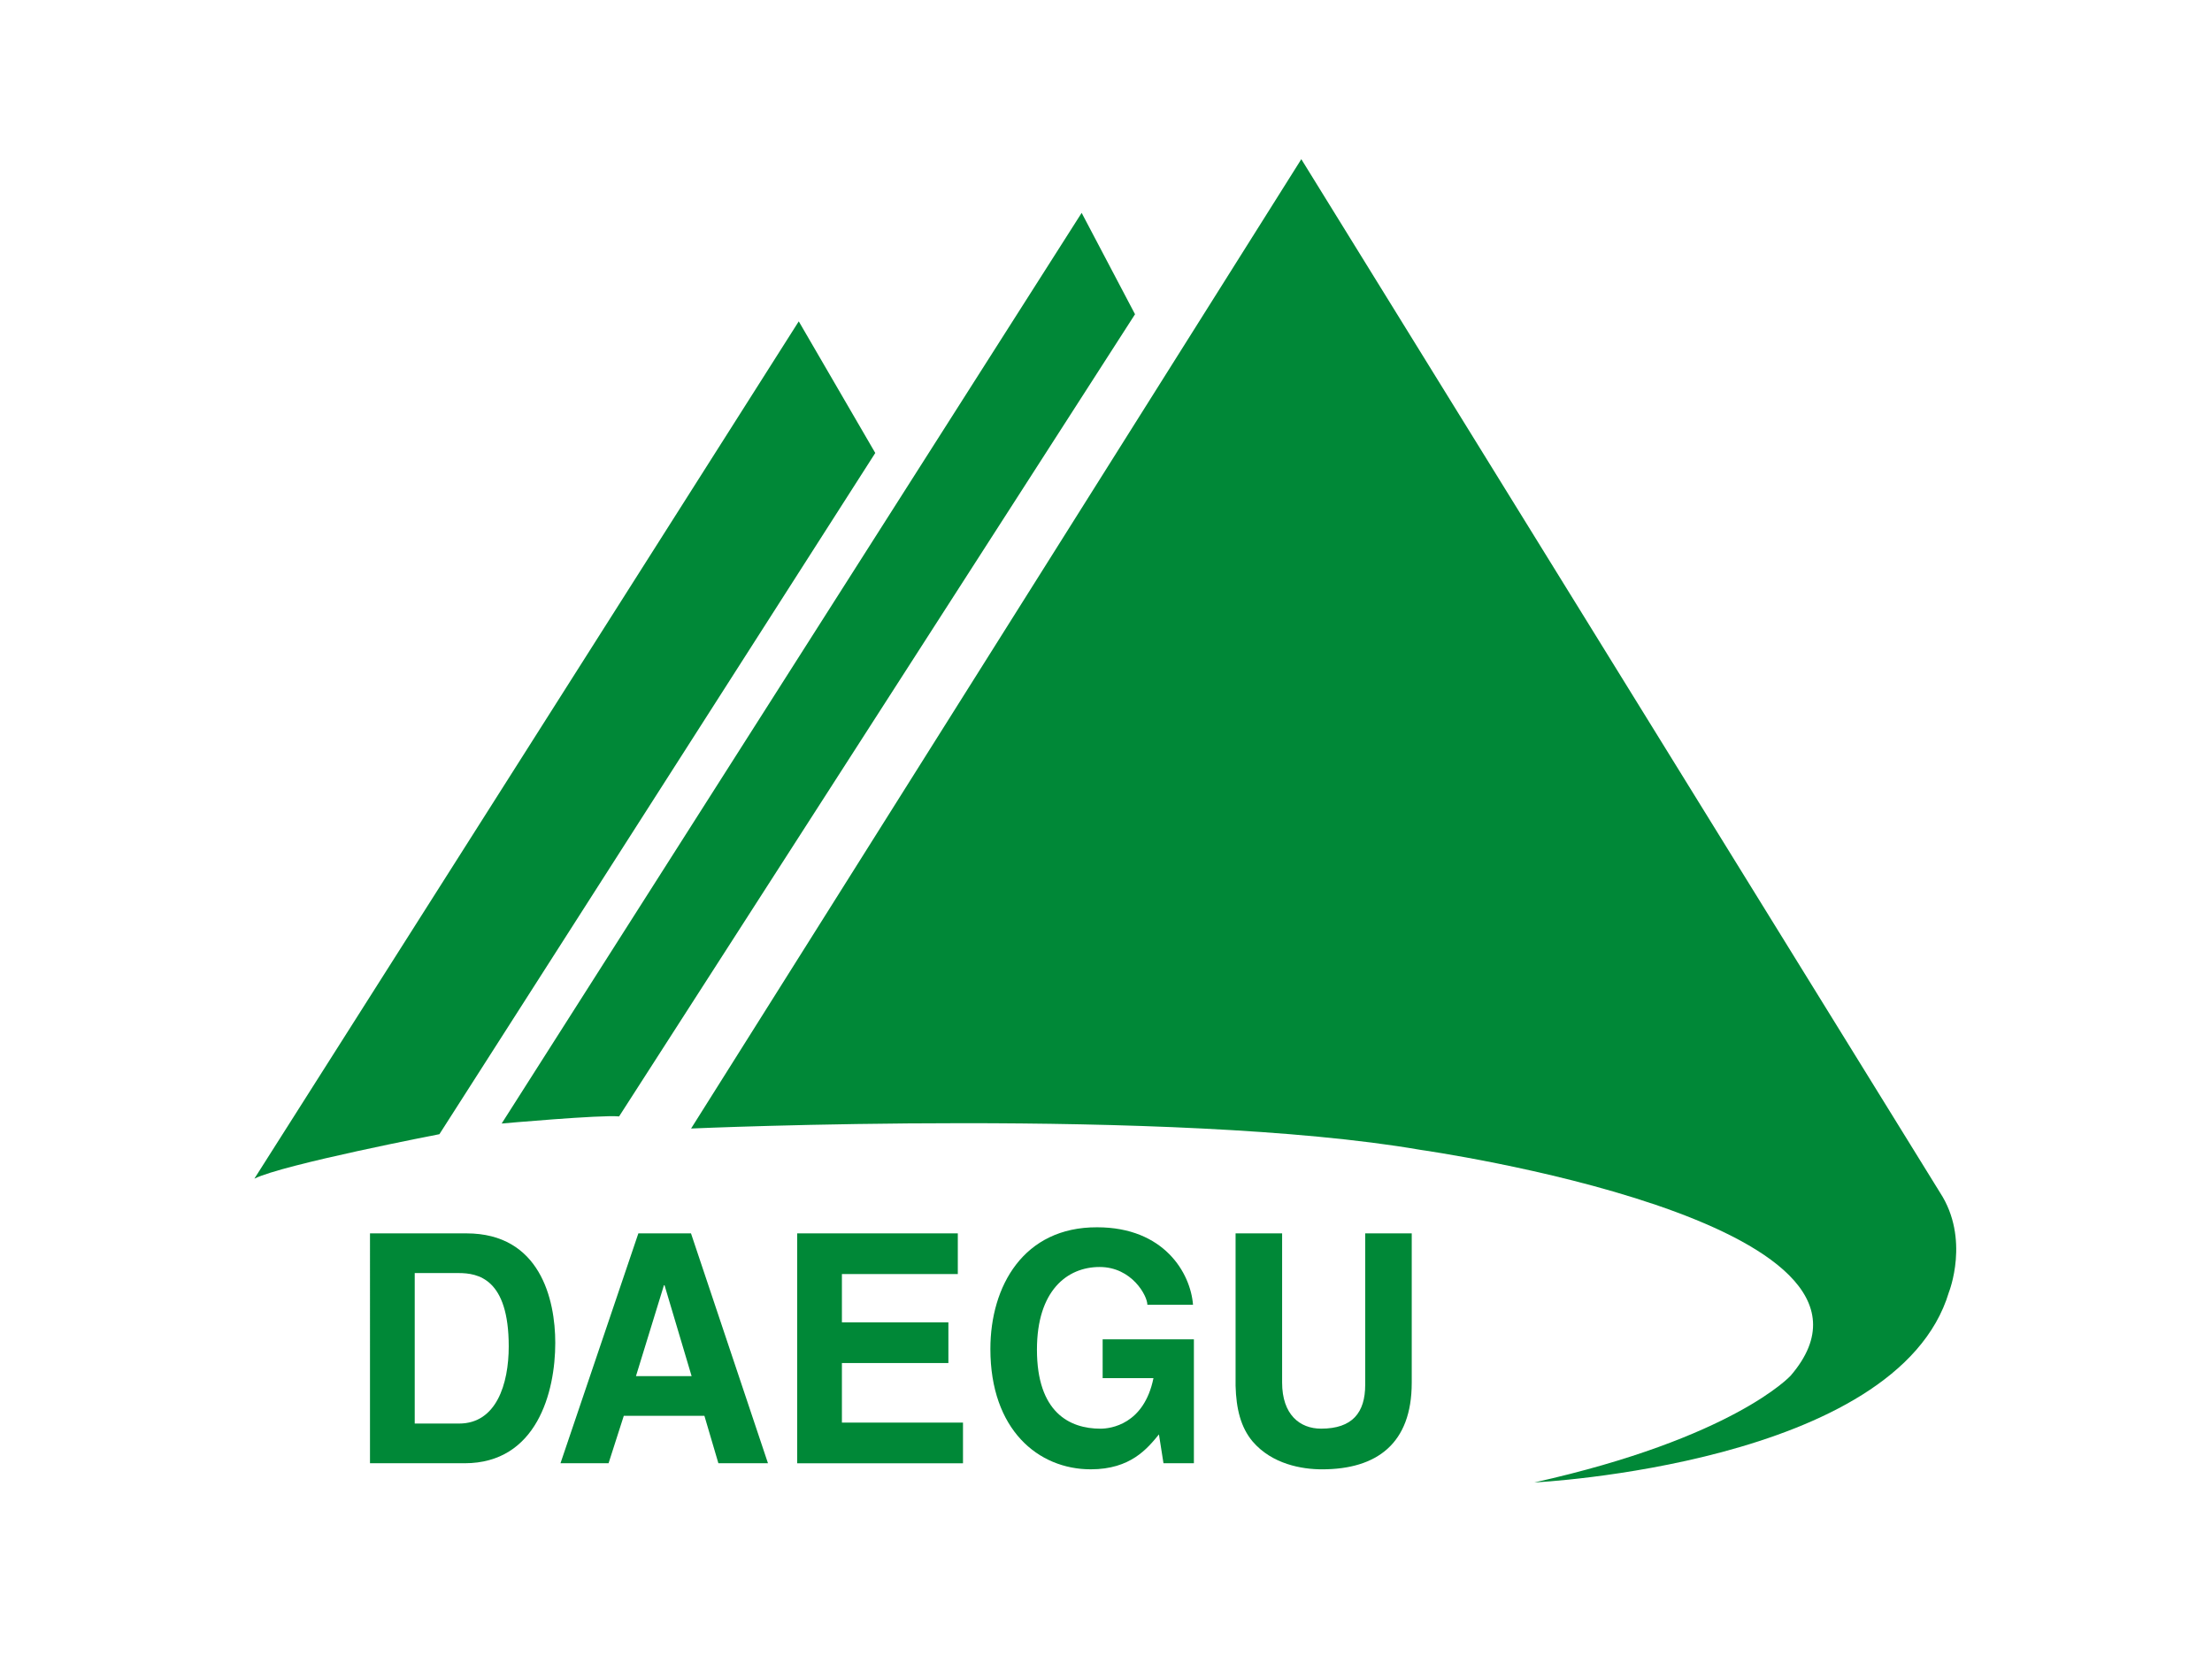 <?xml version="1.0" encoding="iso-8859-1"?>
<!-- Generator: Adobe Illustrator 27.2.0, SVG Export Plug-In . SVG Version: 6.00 Build 0)  -->
<svg version="1.1" id="&#xB808;&#xC774;&#xC5B4;_1" xmlns="http://www.w3.org/2000/svg" xmlns:xlink="http://www.w3.org/1999/xlink"
	 x="0px" y="0px" viewBox="0 0 155 116" style="enable-background:new 0 0 155 116;" xml:space="preserve">
<path style="fill:#008837;" d="M17.824,82.615l38.147-60.091l5.361,9.226L30.79,79.498C30.79,79.498,19.819,81.616,17.824,82.615z"
	/>
<path style="fill:#008837;" d="M75.794,14.92L35.153,78.75c0,0,6.981-0.624,8.228-0.498l36.153-56.226L75.794,14.92z"/>
<path style="fill:#008837;" d="M91.186,11.157l-42.76,67.943c0,0,33.785-1.496,51.112,1.496c0,0,35.281,4.986,25.932,15.832
	c0,0-3.989,4.363-17.953,7.479c0,0,25.433-1.246,29.048-13.336c0,0,1.495-3.74-0.624-6.983L91.186,11.157z"/>
<path style="fill:#008837;" d="M29.061,89.231h3.069c1.364,0,3.518,0.383,3.518,5.14c0,2.648-0.874,5.408-3.476,5.408h-3.111V89.231
	z M25.926,102.562h6.631c5.052,0,6.352-4.982,6.352-8.438c0-3.053-1.066-7.675-6.225-7.675h-6.758V102.562z"/>
<path style="fill:#008837;" d="M46.524,90.084h0.042l1.897,6.372h-3.9L46.524,90.084z M43.71,99.239h5.65l0.979,3.322h3.475
	l-5.394-16.112h-3.688l-5.457,16.112h3.369L43.71,99.239z"/>
<path style="fill:#008837;" d="M67.116,89.299h-8.121v3.388h7.461v2.852h-7.461v4.173h8.484v2.851H55.861V86.449h11.255V89.299z"/>
<path style="fill:#008837;" d="M77.264,93.877h6.395v8.685h-2.131l-0.318-2.021c-0.812,0.988-1.984,2.446-4.777,2.446
	c-3.688,0-7.035-2.783-7.035-8.437c0-4.399,2.324-8.55,7.483-8.527c4.691,0,6.545,3.208,6.716,5.431h-3.198
	c0-0.629-1.086-2.648-3.346-2.648c-2.281,0-4.392,1.66-4.392,5.79c0,4.398,2.281,5.543,4.454,5.543c0.705,0,3.049-0.292,3.711-3.545
	h-3.561V93.877z"/>
<path style="fill:#008837;" d="M98.923,96.93c0,4.24-2.431,6.058-6.288,6.058c-1.408,0-3.498-0.359-4.861-1.952
	c-0.831-0.988-1.152-2.289-1.194-3.905V86.449h3.261v10.456c0,2.244,1.237,3.232,2.73,3.232c2.195,0,3.092-1.123,3.092-3.075V86.449
	h3.261V96.93z"/>
</svg>
